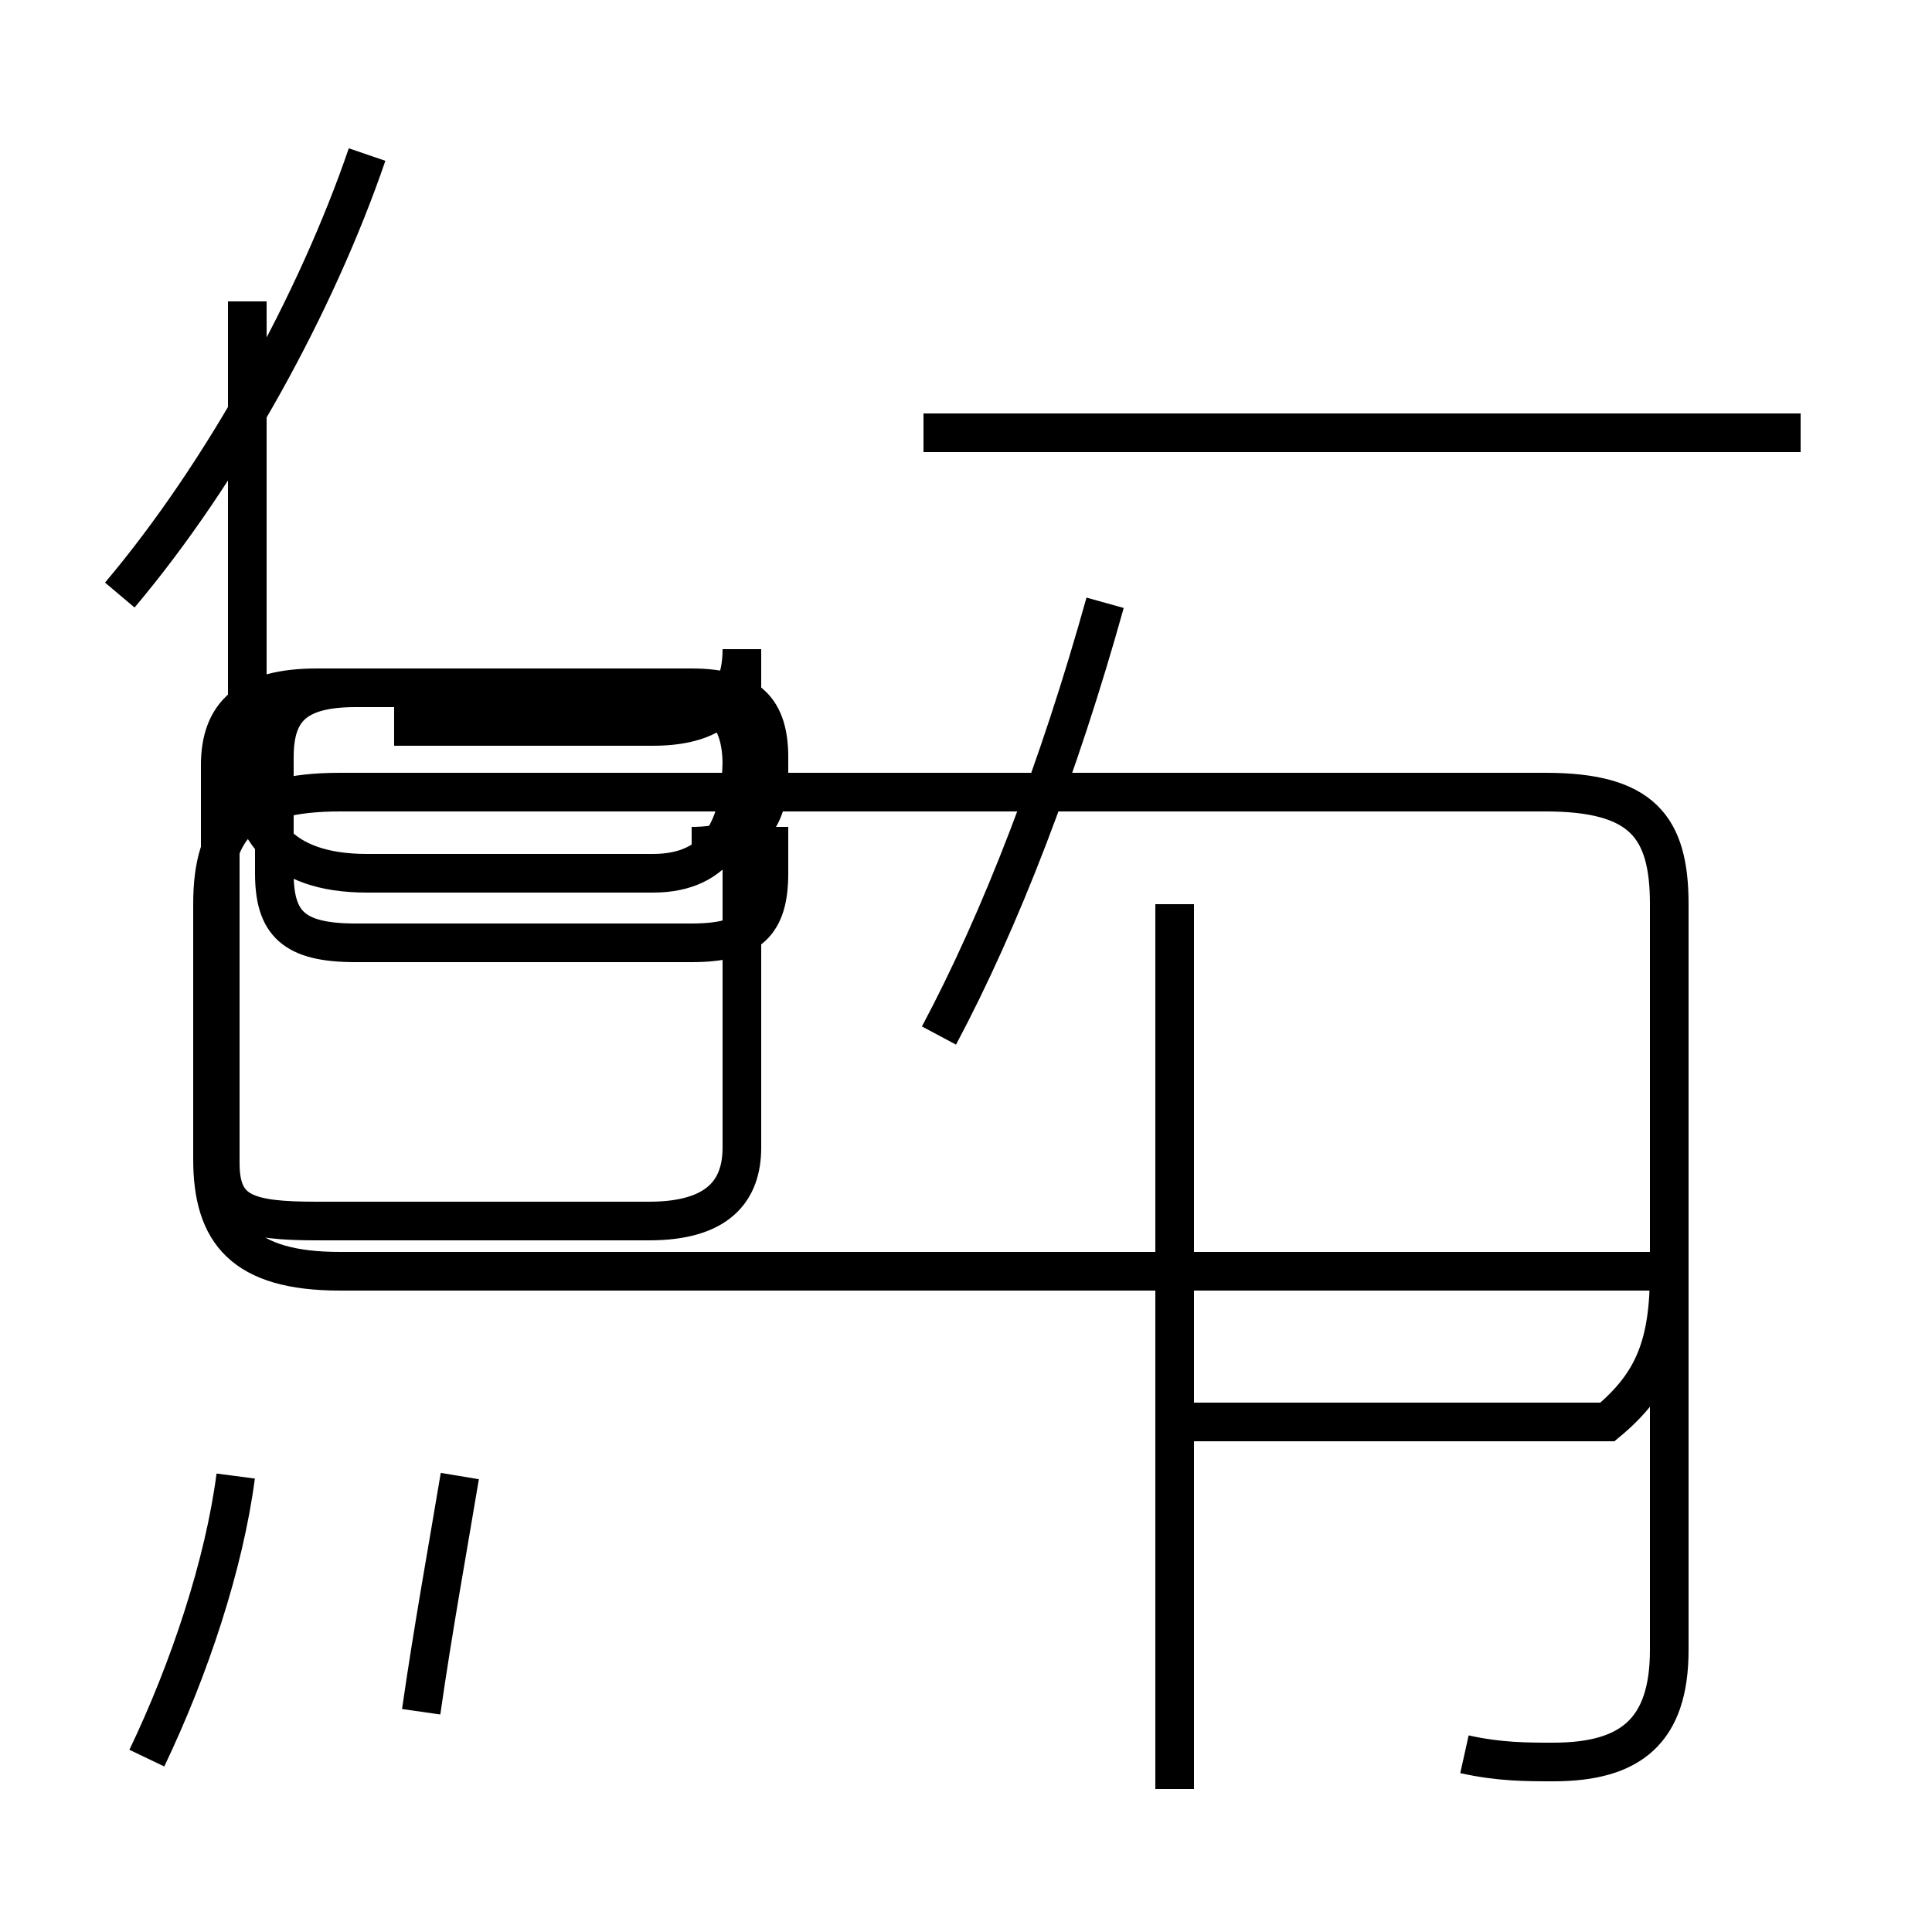 <?xml version='1.0' encoding='utf8'?>
<svg viewBox="0.0 -44.0 50.0 50.0" version="1.1" xmlns="http://www.w3.org/2000/svg">
<rect x="0.0" y="-44.0" width="50.0" height="50.0" fill="#808080" stroke="none"/>
<rect x="-1000" y="-1000" width="2000" height="2000" stroke="white" fill="white"/>
<g style="fill:none; stroke:#000000;  stroke-width:1">
<path d="M 3.8 -1.5 C 4.9 0.8 5.8 3.5 6.1 5.8 M 10.9 -0.3 C 11.2 1.8 11.6 4.0 11.9 5.8 M 3.1 28.6 C 5.8 31.8 8.2 36.2 9.5 40.0 M 10.2 25.2 L 16.9 25.2 C 18.6 25.2 19.2 26.0 19.2 27.2 L 19.2 24.4 C 19.2 22.6 18.6 21.4 16.9 21.4 L 9.5 21.4 C 7.2 21.4 6.4 22.6 6.4 24.4 L 6.4 36.2 M 8.2 12.4 L 16.8 12.4 C 18.6 12.4 19.2 13.2 19.2 14.3 L 19.2 24.2 C 19.2 25.5 18.6 26.2 16.9 26.2 L 8.2 26.2 C 6.4 26.2 5.7 25.5 5.7 24.2 L 5.7 13.9 C 5.7 12.6 6.4 12.4 8.2 12.4 Z M 17.9 22.1 C 19.4 22.1 19.9 22.8 19.9 24.0 L 19.9 24.4 C 19.9 25.6 19.4 26.2 17.9 26.2 L 9.2 26.2 C 7.6 26.2 7.1 25.6 7.1 24.4 L 7.1 21.4 C 7.1 20.1 7.6 19.6 9.2 19.6 L 17.9 19.6 C 19.4 19.6 19.9 20.1 19.9 21.4 L 19.9 22.1 Z M 24.3 17.2 C 25.9 20.2 27.4 24.1 28.6 28.4 M 30.4 -2.3 L 30.4 20.6 M 46.6 32.8 L 23.9 32.8 M 37.9 -1.4 C 38.8 -1.6 39.5 -1.6 40.2 -1.6 C 42.2 -1.6 43.2 -0.8 43.2 1.3 L 43.2 20.6 C 43.2 22.6 42.5 23.5 40.0 23.5 L 8.8 23.5 C 6.3 23.5 5.5 22.6 5.5 20.6 L 5.5 14.0 C 5.5 12.1 6.3 11.1 8.8 11.1 L 43.2 11.1 C 43.2 9.2 42.8 8.2 41.6 7.2 L 30.4 7.2 M 46.6 32.8 L 28.7 32.8" transform="scale(1, -1)" />
</g>
</svg>